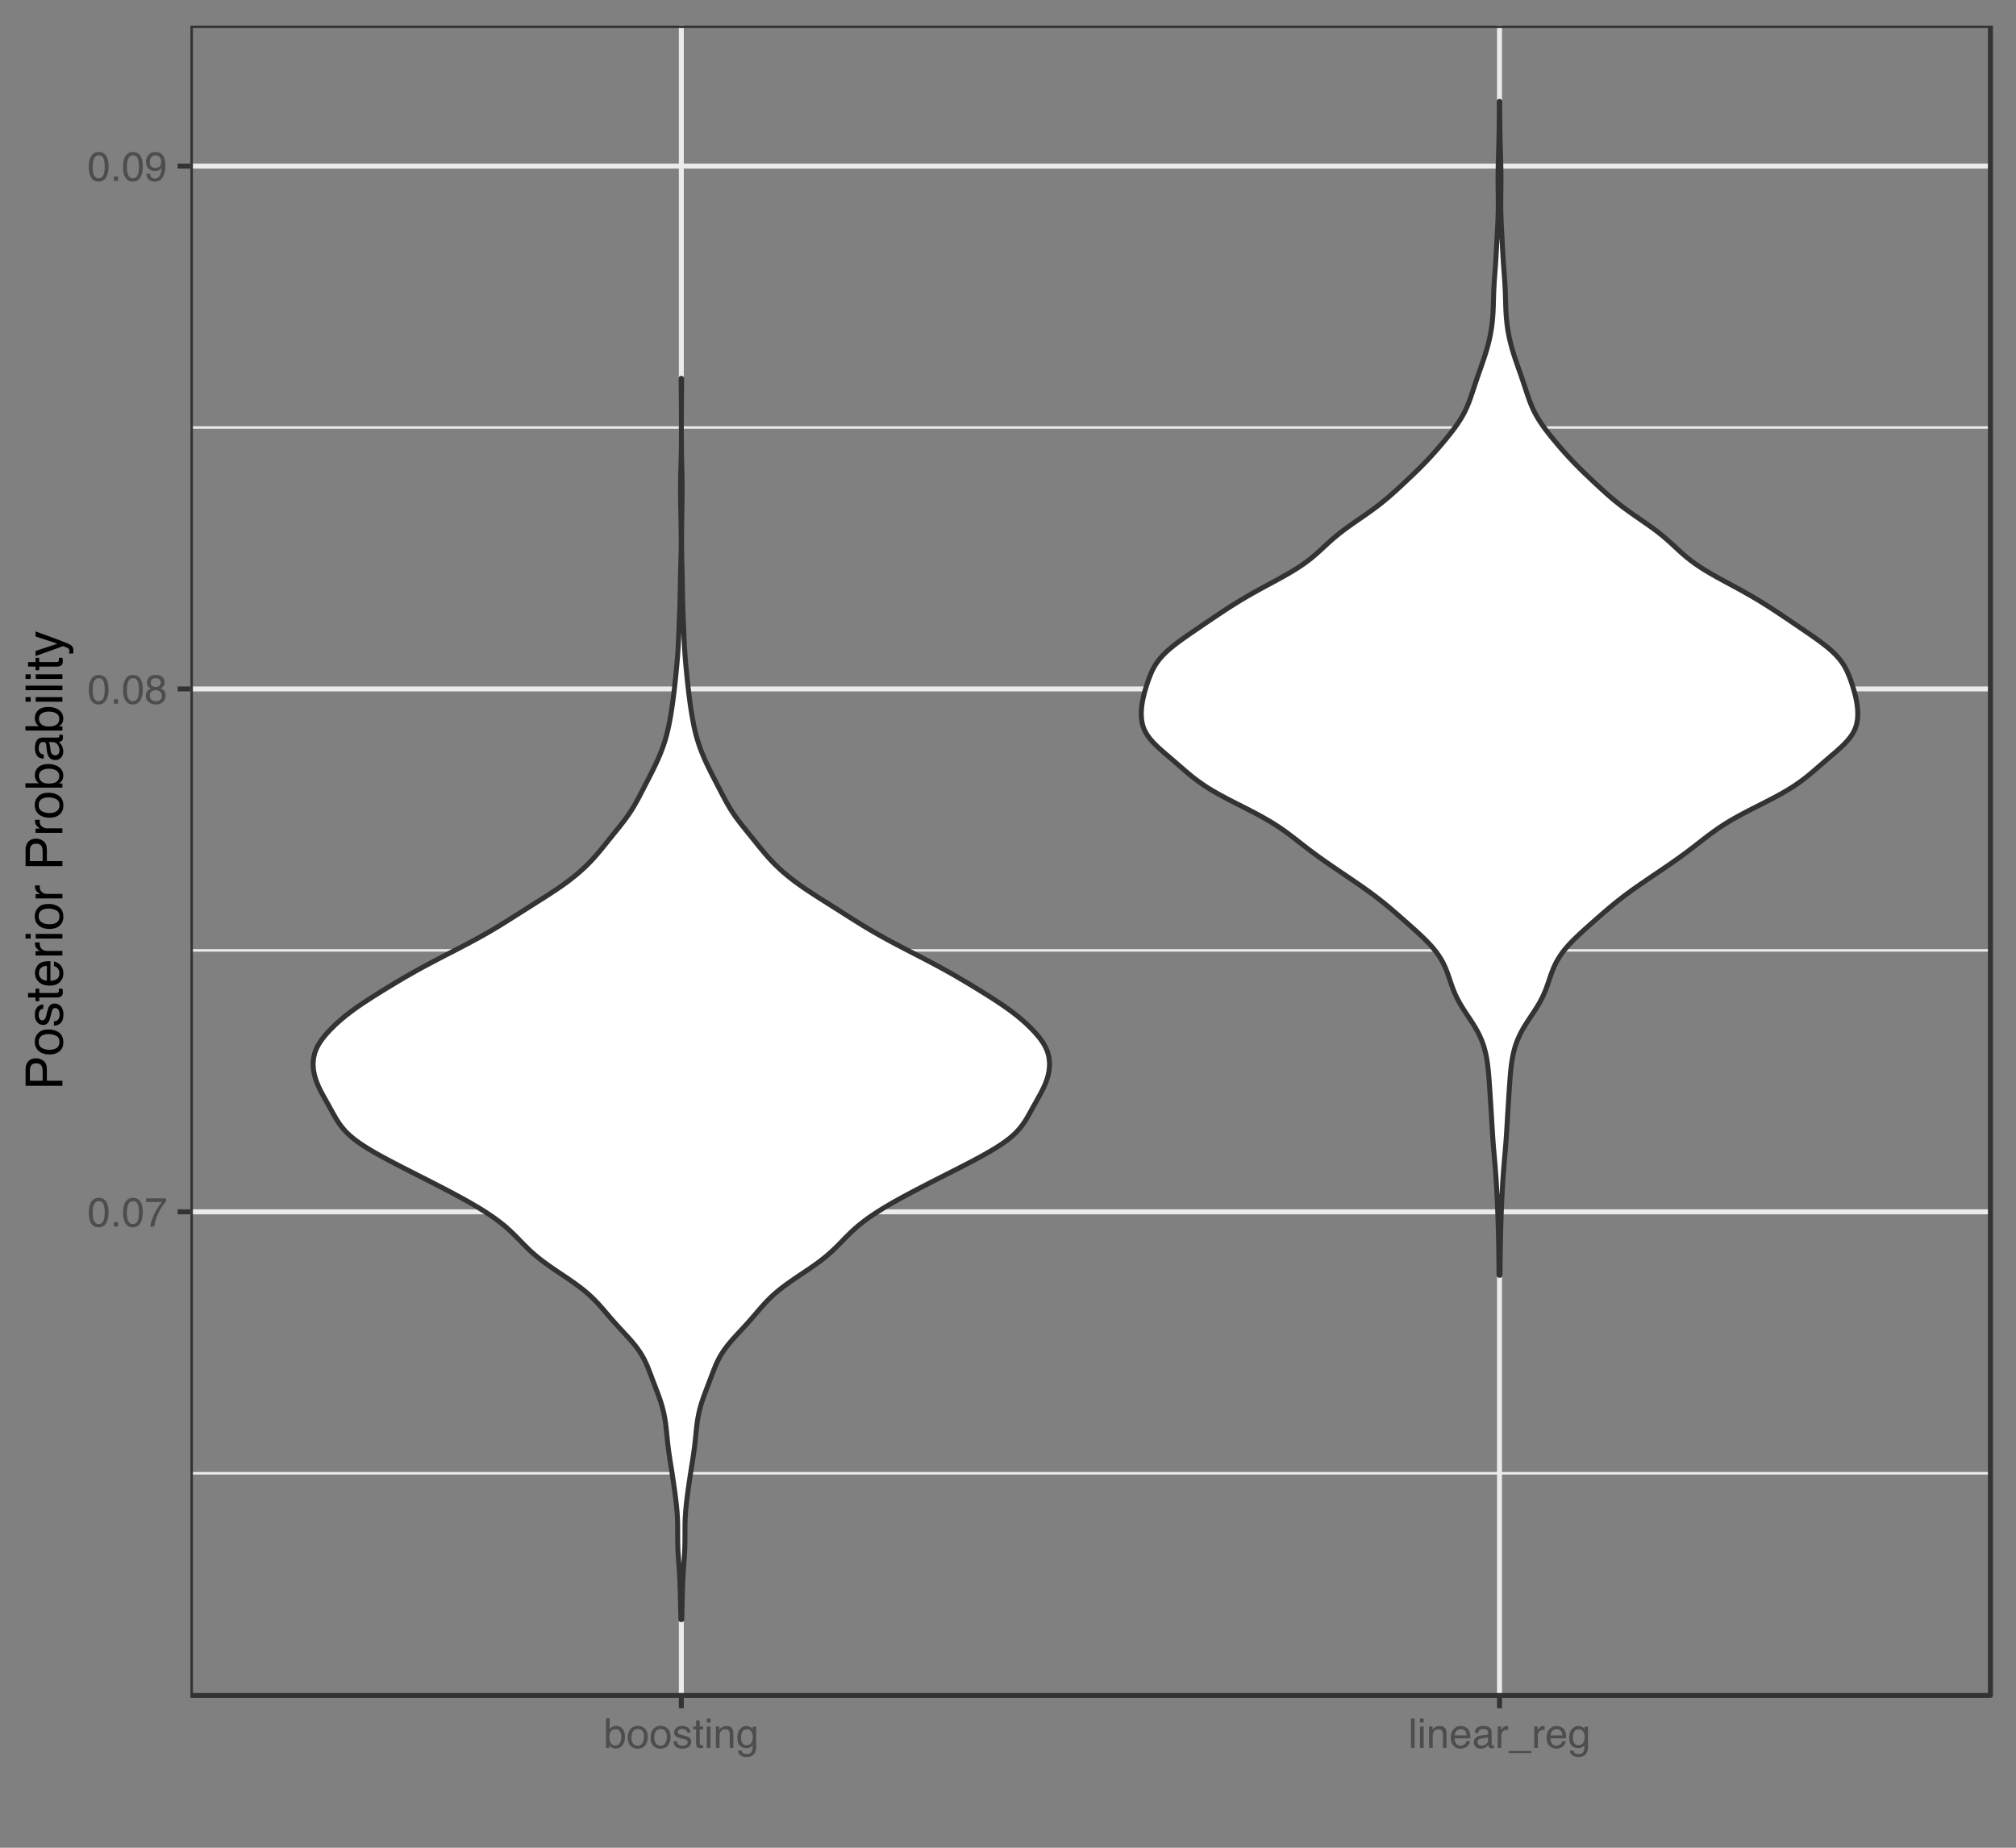 <?xml version="1.0" encoding="UTF-8"?>
<svg xmlns="http://www.w3.org/2000/svg" xmlns:xlink="http://www.w3.org/1999/xlink" width="432pt" height="396pt" viewBox="0 0 432 396" version="1.1">
<rect x="0" y="0" width="432" height="396" fill="#808080" stroke="none"/>
<defs>
<g>
<symbol overflow="visible" id="glyph0-0">
<path style="stroke:none;" d="M 0.281 0 L 0.281 -6.312 L 5.297 -6.312 L 5.297 0 Z M 4.5 -0.797 L 4.5 -5.516 L 1.078 -5.516 L 1.078 -0.797 Z M 4.5 -0.797 "/>
</symbol>
<symbol overflow="visible" id="glyph0-1">
<path style="stroke:none;" d="M 2.375 -6.156 C 3.176 -6.156 3.754 -5.828 4.109 -5.172 C 4.379 -4.66 4.516 -3.961 4.516 -3.078 C 4.516 -2.242 4.391 -1.555 4.141 -1.016 C 3.785 -0.223 3.195 0.172 2.375 0.172 C 1.633 0.172 1.082 -0.148 0.719 -0.797 C 0.426 -1.328 0.281 -2.047 0.281 -2.953 C 0.281 -3.648 0.367 -4.25 0.547 -4.75 C 0.879 -5.688 1.488 -6.156 2.375 -6.156 Z M 2.375 -0.531 C 2.77 -0.531 3.086 -0.707 3.328 -1.062 C 3.566 -1.426 3.688 -2.086 3.688 -3.047 C 3.688 -3.754 3.598 -4.332 3.422 -4.781 C 3.254 -5.227 2.922 -5.453 2.422 -5.453 C 1.973 -5.453 1.641 -5.238 1.422 -4.812 C 1.211 -4.383 1.109 -3.754 1.109 -2.922 C 1.109 -2.297 1.176 -1.789 1.312 -1.406 C 1.52 -0.82 1.875 -0.531 2.375 -0.531 Z M 2.375 -0.531 "/>
</symbol>
<symbol overflow="visible" id="glyph0-2">
<path style="stroke:none;" d="M 0.75 -0.938 L 1.656 -0.938 L 1.656 0 L 0.75 0 Z M 0.75 -0.938 "/>
</symbol>
<symbol overflow="visible" id="glyph0-3">
<path style="stroke:none;" d="M 4.594 -6.047 L 4.594 -5.375 C 4.395 -5.176 4.129 -4.836 3.797 -4.359 C 3.473 -3.891 3.188 -3.379 2.938 -2.828 C 2.688 -2.297 2.5 -1.812 2.375 -1.375 C 2.289 -1.082 2.18 -0.625 2.047 0 L 1.203 0 C 1.391 -1.176 1.816 -2.344 2.484 -3.5 C 2.879 -4.188 3.289 -4.773 3.719 -5.266 L 0.328 -5.266 L 0.328 -6.047 Z M 4.594 -6.047 "/>
</symbol>
<symbol overflow="visible" id="glyph0-4">
<path style="stroke:none;" d="M 2.391 -3.578 C 2.734 -3.578 3 -3.672 3.188 -3.859 C 3.383 -4.047 3.484 -4.273 3.484 -4.547 C 3.484 -4.773 3.391 -4.984 3.203 -5.172 C 3.016 -5.359 2.734 -5.453 2.359 -5.453 C 1.992 -5.453 1.727 -5.359 1.562 -5.172 C 1.395 -4.984 1.312 -4.758 1.312 -4.5 C 1.312 -4.207 1.414 -3.977 1.625 -3.812 C 1.844 -3.656 2.098 -3.578 2.391 -3.578 Z M 2.438 -0.531 C 2.801 -0.531 3.098 -0.625 3.328 -0.812 C 3.566 -1.008 3.688 -1.301 3.688 -1.688 C 3.688 -2.082 3.562 -2.383 3.312 -2.594 C 3.07 -2.801 2.766 -2.906 2.391 -2.906 C 2.016 -2.906 1.707 -2.797 1.469 -2.578 C 1.238 -2.367 1.125 -2.078 1.125 -1.703 C 1.125 -1.391 1.227 -1.113 1.438 -0.875 C 1.656 -0.645 1.988 -0.531 2.438 -0.531 Z M 1.344 -3.281 C 1.125 -3.375 0.957 -3.477 0.844 -3.594 C 0.613 -3.82 0.5 -4.125 0.5 -4.5 C 0.5 -4.957 0.664 -5.348 1 -5.672 C 1.332 -6.004 1.801 -6.172 2.406 -6.172 C 3 -6.172 3.461 -6.016 3.797 -5.703 C 4.129 -5.391 4.297 -5.023 4.297 -4.609 C 4.297 -4.223 4.195 -3.914 4 -3.688 C 3.895 -3.551 3.727 -3.414 3.5 -3.281 C 3.758 -3.164 3.961 -3.031 4.109 -2.875 C 4.379 -2.594 4.516 -2.223 4.516 -1.766 C 4.516 -1.223 4.332 -0.766 3.969 -0.391 C 3.602 -0.016 3.086 0.172 2.422 0.172 C 1.828 0.172 1.32 0.008 0.906 -0.312 C 0.488 -0.633 0.281 -1.109 0.281 -1.734 C 0.281 -2.086 0.367 -2.395 0.547 -2.656 C 0.723 -2.926 0.988 -3.133 1.344 -3.281 Z M 1.344 -3.281 "/>
</symbol>
<symbol overflow="visible" id="glyph0-5">
<path style="stroke:none;" d="M 1.172 -1.484 C 1.191 -1.055 1.352 -0.758 1.656 -0.594 C 1.82 -0.508 2 -0.469 2.188 -0.469 C 2.562 -0.469 2.879 -0.617 3.141 -0.922 C 3.398 -1.234 3.582 -1.863 3.688 -2.812 C 3.52 -2.539 3.305 -2.348 3.047 -2.234 C 2.797 -2.129 2.523 -2.078 2.234 -2.078 C 1.641 -2.078 1.172 -2.258 0.828 -2.625 C 0.484 -2.988 0.312 -3.461 0.312 -4.047 C 0.312 -4.609 0.477 -5.098 0.812 -5.516 C 1.156 -5.941 1.66 -6.156 2.328 -6.156 C 3.223 -6.156 3.844 -5.754 4.188 -4.953 C 4.375 -4.504 4.469 -3.945 4.469 -3.281 C 4.469 -2.531 4.352 -1.863 4.125 -1.281 C 3.75 -0.312 3.113 0.172 2.219 0.172 C 1.625 0.172 1.172 0.016 0.859 -0.297 C 0.547 -0.609 0.391 -1.004 0.391 -1.484 Z M 2.344 -2.75 C 2.645 -2.75 2.922 -2.848 3.172 -3.047 C 3.43 -3.254 3.562 -3.609 3.562 -4.109 C 3.562 -4.566 3.445 -4.906 3.219 -5.125 C 2.988 -5.344 2.695 -5.453 2.344 -5.453 C 1.969 -5.453 1.664 -5.32 1.438 -5.062 C 1.219 -4.812 1.109 -4.477 1.109 -4.062 C 1.109 -3.656 1.207 -3.332 1.406 -3.094 C 1.602 -2.863 1.914 -2.75 2.344 -2.75 Z M 2.344 -2.75 "/>
</symbol>
<symbol overflow="visible" id="glyph0-6">
<path style="stroke:none;" d="M 0.5 -6.328 L 1.266 -6.328 L 1.266 -4.047 C 1.43 -4.266 1.629 -4.43 1.859 -4.547 C 2.098 -4.66 2.352 -4.719 2.625 -4.719 C 3.195 -4.719 3.66 -4.52 4.016 -4.125 C 4.379 -3.738 4.562 -3.16 4.562 -2.391 C 4.562 -1.66 4.383 -1.055 4.031 -0.578 C 3.676 -0.098 3.188 0.141 2.562 0.141 C 2.219 0.141 1.922 0.055 1.672 -0.109 C 1.535 -0.203 1.383 -0.363 1.219 -0.594 L 1.219 0 L 0.5 0 Z M 2.516 -0.531 C 2.93 -0.531 3.242 -0.695 3.453 -1.031 C 3.66 -1.363 3.766 -1.801 3.766 -2.344 C 3.766 -2.832 3.66 -3.234 3.453 -3.547 C 3.242 -3.867 2.938 -4.031 2.531 -4.031 C 2.188 -4.031 1.879 -3.898 1.609 -3.641 C 1.348 -3.379 1.219 -2.945 1.219 -2.344 C 1.219 -1.914 1.27 -1.566 1.375 -1.297 C 1.582 -0.785 1.961 -0.531 2.516 -0.531 Z M 2.516 -0.531 "/>
</symbol>
<symbol overflow="visible" id="glyph0-7">
<path style="stroke:none;" d="M 2.391 -0.5 C 2.898 -0.5 3.25 -0.691 3.438 -1.078 C 3.633 -1.461 3.734 -1.895 3.734 -2.375 C 3.734 -2.801 3.664 -3.148 3.531 -3.422 C 3.312 -3.848 2.938 -4.062 2.406 -4.062 C 1.926 -4.062 1.578 -3.879 1.359 -3.516 C 1.148 -3.16 1.047 -2.727 1.047 -2.219 C 1.047 -1.727 1.148 -1.316 1.359 -0.984 C 1.578 -0.66 1.922 -0.5 2.391 -0.5 Z M 2.422 -4.734 C 3.016 -4.734 3.516 -4.535 3.922 -4.141 C 4.336 -3.742 4.547 -3.16 4.547 -2.391 C 4.547 -1.648 4.363 -1.035 4 -0.547 C 3.633 -0.066 3.07 0.172 2.312 0.172 C 1.688 0.172 1.188 -0.039 0.812 -0.469 C 0.438 -0.895 0.25 -1.473 0.25 -2.203 C 0.25 -2.973 0.445 -3.586 0.844 -4.047 C 1.238 -4.504 1.766 -4.734 2.422 -4.734 Z M 2.391 -4.719 Z M 2.391 -4.719 "/>
</symbol>
<symbol overflow="visible" id="glyph0-8">
<path style="stroke:none;" d="M 1.031 -1.438 C 1.051 -1.188 1.113 -0.988 1.219 -0.844 C 1.414 -0.602 1.754 -0.484 2.234 -0.484 C 2.516 -0.484 2.766 -0.539 2.984 -0.656 C 3.203 -0.781 3.312 -0.973 3.312 -1.234 C 3.312 -1.43 3.223 -1.582 3.047 -1.688 C 2.941 -1.75 2.723 -1.82 2.391 -1.906 L 1.781 -2.062 C 1.383 -2.164 1.094 -2.273 0.906 -2.391 C 0.57 -2.598 0.406 -2.891 0.406 -3.266 C 0.406 -3.691 0.562 -4.039 0.875 -4.312 C 1.195 -4.582 1.617 -4.719 2.141 -4.719 C 2.836 -4.719 3.336 -4.516 3.641 -4.109 C 3.836 -3.848 3.93 -3.57 3.922 -3.281 L 3.203 -3.281 C 3.18 -3.457 3.117 -3.613 3.016 -3.75 C 2.836 -3.957 2.531 -4.062 2.094 -4.062 C 1.801 -4.062 1.578 -4.004 1.422 -3.891 C 1.273 -3.773 1.203 -3.629 1.203 -3.453 C 1.203 -3.254 1.301 -3.094 1.5 -2.969 C 1.613 -2.895 1.781 -2.832 2 -2.781 L 2.516 -2.656 C 3.066 -2.52 3.438 -2.391 3.625 -2.266 C 3.926 -2.066 4.078 -1.754 4.078 -1.328 C 4.078 -0.922 3.922 -0.566 3.609 -0.266 C 3.305 0.023 2.832 0.172 2.188 0.172 C 1.508 0.172 1.023 0.02 0.734 -0.281 C 0.453 -0.594 0.301 -0.977 0.281 -1.438 Z M 2.172 -4.719 Z M 2.172 -4.719 "/>
</symbol>
<symbol overflow="visible" id="glyph0-9">
<path style="stroke:none;" d="M 0.719 -5.891 L 1.5 -5.891 L 1.5 -4.594 L 2.234 -4.594 L 2.234 -3.969 L 1.5 -3.969 L 1.5 -0.969 C 1.5 -0.801 1.555 -0.691 1.672 -0.641 C 1.723 -0.609 1.82 -0.594 1.969 -0.594 C 2 -0.594 2.035 -0.594 2.078 -0.594 C 2.129 -0.594 2.18 -0.598 2.234 -0.609 L 2.234 0 C 2.148 0.02 2.055 0.035 1.953 0.047 C 1.859 0.066 1.758 0.078 1.656 0.078 C 1.289 0.078 1.039 -0.016 0.906 -0.203 C 0.781 -0.391 0.719 -0.629 0.719 -0.922 L 0.719 -3.969 L 0.094 -3.969 L 0.094 -4.594 L 0.719 -4.594 Z M 0.719 -5.891 "/>
</symbol>
<symbol overflow="visible" id="glyph0-10">
<path style="stroke:none;" d="M 0.562 -4.578 L 1.359 -4.578 L 1.359 0 L 0.562 0 Z M 0.562 -6.312 L 1.359 -6.312 L 1.359 -5.438 L 0.562 -5.438 Z M 0.562 -6.312 "/>
</symbol>
<symbol overflow="visible" id="glyph0-11">
<path style="stroke:none;" d="M 0.562 -4.594 L 1.297 -4.594 L 1.297 -3.953 C 1.516 -4.211 1.742 -4.398 1.984 -4.516 C 2.234 -4.641 2.508 -4.703 2.812 -4.703 C 3.457 -4.703 3.895 -4.473 4.125 -4.016 C 4.25 -3.766 4.312 -3.41 4.312 -2.953 L 4.312 0 L 3.531 0 L 3.531 -2.906 C 3.531 -3.176 3.488 -3.398 3.406 -3.578 C 3.27 -3.859 3.02 -4 2.656 -4 C 2.477 -4 2.328 -3.984 2.203 -3.953 C 1.992 -3.891 1.812 -3.766 1.656 -3.578 C 1.52 -3.422 1.43 -3.258 1.391 -3.094 C 1.359 -2.938 1.344 -2.707 1.344 -2.406 L 1.344 0 L 0.562 0 Z M 2.391 -4.719 Z M 2.391 -4.719 "/>
</symbol>
<symbol overflow="visible" id="glyph0-12">
<path style="stroke:none;" d="M 2.188 -4.688 C 2.551 -4.688 2.867 -4.598 3.141 -4.422 C 3.285 -4.316 3.43 -4.172 3.578 -3.984 L 3.578 -4.562 L 4.297 -4.562 L 4.297 -0.375 C 4.297 0.207 4.207 0.672 4.031 1.016 C 3.719 1.641 3.113 1.953 2.219 1.953 C 1.727 1.953 1.312 1.836 0.969 1.609 C 0.633 1.391 0.445 1.047 0.406 0.578 L 1.188 0.578 C 1.227 0.773 1.301 0.93 1.406 1.047 C 1.582 1.223 1.859 1.312 2.234 1.312 C 2.828 1.312 3.219 1.098 3.406 0.672 C 3.508 0.43 3.555 -0.004 3.547 -0.641 C 3.391 -0.398 3.203 -0.223 2.984 -0.109 C 2.773 0.004 2.488 0.062 2.125 0.062 C 1.633 0.062 1.203 -0.113 0.828 -0.469 C 0.453 -0.82 0.266 -1.41 0.266 -2.234 C 0.266 -3.004 0.453 -3.602 0.828 -4.031 C 1.203 -4.469 1.656 -4.688 2.188 -4.688 Z M 3.578 -2.312 C 3.578 -2.883 3.457 -3.305 3.219 -3.578 C 2.988 -3.859 2.691 -4 2.328 -4 C 1.785 -4 1.414 -3.742 1.219 -3.234 C 1.113 -2.961 1.062 -2.609 1.062 -2.172 C 1.062 -1.648 1.164 -1.254 1.375 -0.984 C 1.582 -0.711 1.863 -0.578 2.219 -0.578 C 2.77 -0.578 3.16 -0.828 3.391 -1.328 C 3.516 -1.609 3.578 -1.938 3.578 -2.312 Z M 2.281 -4.719 Z M 2.281 -4.719 "/>
</symbol>
<symbol overflow="visible" id="glyph0-13">
<path style="stroke:none;" d="M 0.594 -6.312 L 1.359 -6.312 L 1.359 0 L 0.594 0 Z M 0.594 -6.312 "/>
</symbol>
<symbol overflow="visible" id="glyph0-14">
<path style="stroke:none;" d="M 2.484 -4.703 C 2.805 -4.703 3.117 -4.625 3.422 -4.469 C 3.734 -4.32 3.969 -4.125 4.125 -3.875 C 4.281 -3.645 4.383 -3.375 4.438 -3.062 C 4.488 -2.852 4.516 -2.516 4.516 -2.047 L 1.141 -2.047 C 1.148 -1.586 1.258 -1.211 1.469 -0.922 C 1.676 -0.641 1.992 -0.5 2.422 -0.5 C 2.828 -0.5 3.148 -0.633 3.391 -0.906 C 3.523 -1.062 3.625 -1.238 3.688 -1.438 L 4.453 -1.438 C 4.43 -1.27 4.363 -1.082 4.25 -0.875 C 4.133 -0.664 4.004 -0.5 3.859 -0.375 C 3.629 -0.145 3.344 0.008 3 0.094 C 2.812 0.133 2.598 0.156 2.359 0.156 C 1.785 0.156 1.301 -0.051 0.906 -0.469 C 0.508 -0.883 0.312 -1.469 0.312 -2.219 C 0.312 -2.945 0.508 -3.539 0.906 -4 C 1.312 -4.469 1.836 -4.703 2.484 -4.703 Z M 3.719 -2.672 C 3.688 -3.004 3.613 -3.27 3.5 -3.469 C 3.281 -3.844 2.926 -4.031 2.438 -4.031 C 2.082 -4.031 1.785 -3.898 1.547 -3.641 C 1.305 -3.391 1.176 -3.066 1.156 -2.672 Z M 2.406 -4.719 Z M 2.406 -4.719 "/>
</symbol>
<symbol overflow="visible" id="glyph0-15">
<path style="stroke:none;" d="M 1.156 -1.219 C 1.156 -1 1.238 -0.82 1.406 -0.688 C 1.57 -0.562 1.766 -0.5 1.984 -0.5 C 2.254 -0.5 2.52 -0.562 2.781 -0.688 C 3.207 -0.895 3.422 -1.238 3.422 -1.719 L 3.422 -2.344 C 3.328 -2.281 3.203 -2.227 3.047 -2.188 C 2.898 -2.145 2.754 -2.117 2.609 -2.109 L 2.141 -2.047 C 1.867 -2.004 1.66 -1.945 1.516 -1.875 C 1.273 -1.738 1.156 -1.52 1.156 -1.219 Z M 3.031 -2.781 C 3.207 -2.812 3.328 -2.891 3.391 -3.016 C 3.422 -3.078 3.438 -3.176 3.438 -3.312 C 3.438 -3.57 3.344 -3.758 3.156 -3.875 C 2.969 -4 2.703 -4.062 2.359 -4.062 C 1.953 -4.062 1.664 -3.953 1.5 -3.734 C 1.406 -3.609 1.344 -3.43 1.312 -3.203 L 0.594 -3.203 C 0.602 -3.766 0.785 -4.156 1.141 -4.375 C 1.492 -4.602 1.906 -4.719 2.375 -4.719 C 2.914 -4.719 3.352 -4.613 3.688 -4.406 C 4.02 -4.195 4.188 -3.875 4.188 -3.438 L 4.188 -0.797 C 4.188 -0.711 4.203 -0.645 4.234 -0.594 C 4.273 -0.551 4.348 -0.531 4.453 -0.531 C 4.484 -0.531 4.52 -0.531 4.562 -0.531 C 4.602 -0.531 4.648 -0.535 4.703 -0.547 L 4.703 0.016 C 4.578 0.055 4.484 0.078 4.422 0.078 C 4.359 0.086 4.273 0.094 4.172 0.094 C 3.898 0.094 3.707 0 3.594 -0.188 C 3.531 -0.281 3.484 -0.422 3.453 -0.609 C 3.297 -0.398 3.07 -0.219 2.781 -0.062 C 2.488 0.082 2.16 0.156 1.797 0.156 C 1.367 0.156 1.02 0.023 0.75 -0.234 C 0.488 -0.492 0.359 -0.816 0.359 -1.203 C 0.359 -1.629 0.488 -1.957 0.75 -2.188 C 1.02 -2.426 1.367 -2.578 1.797 -2.641 Z M 2.391 -4.719 Z M 2.391 -4.719 "/>
</symbol>
<symbol overflow="visible" id="glyph0-16">
<path style="stroke:none;" d="M 0.594 -4.594 L 1.328 -4.594 L 1.328 -3.812 C 1.379 -3.957 1.523 -4.141 1.766 -4.359 C 2.004 -4.586 2.273 -4.703 2.578 -4.703 C 2.586 -4.703 2.609 -4.695 2.641 -4.688 C 2.68 -4.688 2.742 -4.688 2.828 -4.688 L 2.828 -3.859 C 2.773 -3.867 2.727 -3.875 2.688 -3.875 C 2.656 -3.883 2.617 -3.891 2.578 -3.891 C 2.18 -3.891 1.879 -3.766 1.672 -3.516 C 1.461 -3.266 1.359 -2.973 1.359 -2.641 L 1.359 0 L 0.594 0 Z M 0.594 -4.594 "/>
</symbol>
<symbol overflow="visible" id="glyph0-17">
<path style="stroke:none;" d="M 0 1.094 L 0 0.672 L 4.891 0.672 L 4.891 1.094 Z M 0 1.094 "/>
</symbol>
<symbol overflow="visible" id="glyph1-0">
<path style="stroke:none;" d="M 0 -0.359 L -7.891 -0.359 L -7.891 -6.625 L 0 -6.625 Z M -0.984 -5.625 L -6.906 -5.625 L -6.906 -1.344 L -0.984 -1.344 Z M -0.984 -5.625 "/>
</symbol>
<symbol overflow="visible" id="glyph1-1">
<path style="stroke:none;" d="M -7.891 -0.938 L -7.891 -4.484 C -7.891 -5.191 -7.691 -5.758 -7.297 -6.188 C -6.898 -6.613 -6.344 -6.828 -5.625 -6.828 C -5.008 -6.828 -4.473 -6.633 -4.016 -6.25 C -3.555 -5.875 -3.328 -5.285 -3.328 -4.484 L -3.328 -2.016 L 0 -2.016 L 0 -0.938 Z M -5.625 -5.75 C -6.207 -5.75 -6.602 -5.535 -6.812 -5.109 C -6.914 -4.867 -6.969 -4.547 -6.969 -4.141 L -6.969 -2.016 L -4.234 -2.016 L -4.234 -4.141 C -4.234 -4.617 -4.332 -5.004 -4.531 -5.297 C -4.738 -5.598 -5.102 -5.75 -5.625 -5.75 Z M -5.625 -5.75 "/>
</symbol>
<symbol overflow="visible" id="glyph1-2">
<path style="stroke:none;" d="M -0.625 -2.984 C -0.625 -3.629 -0.863 -4.07 -1.344 -4.312 C -1.832 -4.551 -2.375 -4.672 -2.969 -4.672 C -3.508 -4.672 -3.945 -4.582 -4.281 -4.406 C -4.812 -4.133 -5.078 -3.664 -5.078 -3 C -5.078 -2.406 -4.848 -1.973 -4.391 -1.703 C -3.941 -1.441 -3.398 -1.312 -2.766 -1.312 C -2.148 -1.312 -1.641 -1.441 -1.234 -1.703 C -0.828 -1.973 -0.625 -2.398 -0.625 -2.984 Z M -5.922 -3.031 C -5.922 -3.77 -5.672 -4.395 -5.172 -4.906 C -4.68 -5.414 -3.957 -5.672 -3 -5.672 C -2.07 -5.672 -1.305 -5.445 -0.703 -5 C -0.098 -4.551 0.203 -3.852 0.203 -2.906 C 0.203 -2.113 -0.062 -1.484 -0.594 -1.016 C -1.125 -0.547 -1.844 -0.312 -2.75 -0.312 C -3.719 -0.312 -4.488 -0.555 -5.062 -1.047 C -5.633 -1.535 -5.922 -2.195 -5.922 -3.031 Z M -5.891 -3 Z M -5.891 -3 "/>
</symbol>
<symbol overflow="visible" id="glyph1-3">
<path style="stroke:none;" d="M -1.812 -1.281 C -1.488 -1.312 -1.238 -1.395 -1.062 -1.531 C -0.75 -1.77 -0.594 -2.191 -0.594 -2.797 C -0.594 -3.148 -0.672 -3.461 -0.828 -3.734 C -0.984 -4.004 -1.223 -4.141 -1.547 -4.141 C -1.797 -4.141 -1.984 -4.031 -2.109 -3.812 C -2.191 -3.676 -2.285 -3.398 -2.391 -2.984 L -2.578 -2.219 C -2.703 -1.727 -2.836 -1.367 -2.984 -1.141 C -3.254 -0.723 -3.617 -0.516 -4.078 -0.516 C -4.617 -0.516 -5.055 -0.707 -5.391 -1.094 C -5.734 -1.488 -5.906 -2.02 -5.906 -2.688 C -5.906 -3.551 -5.648 -4.176 -5.141 -4.562 C -4.816 -4.801 -4.469 -4.914 -4.094 -4.906 L -4.094 -4 C -4.312 -3.977 -4.508 -3.898 -4.688 -3.766 C -4.945 -3.547 -5.078 -3.16 -5.078 -2.609 C -5.078 -2.242 -5.004 -1.969 -4.859 -1.781 C -4.723 -1.594 -4.539 -1.5 -4.312 -1.5 C -4.062 -1.5 -3.863 -1.625 -3.719 -1.875 C -3.625 -2.008 -3.539 -2.219 -3.469 -2.5 L -3.312 -3.141 C -3.145 -3.836 -2.984 -4.301 -2.828 -4.531 C -2.578 -4.914 -2.191 -5.109 -1.672 -5.109 C -1.148 -5.109 -0.703 -4.91 -0.328 -4.516 C 0.035 -4.129 0.219 -3.539 0.219 -2.75 C 0.219 -1.895 0.023 -1.285 -0.359 -0.922 C -0.754 -0.566 -1.238 -0.379 -1.812 -0.359 Z M -5.891 -2.719 Z M -5.891 -2.719 "/>
</symbol>
<symbol overflow="visible" id="glyph1-4">
<path style="stroke:none;" d="M -7.359 -0.906 L -7.359 -1.875 L -5.75 -1.875 L -5.75 -2.797 L -4.969 -2.797 L -4.969 -1.875 L -1.203 -1.875 C -1.004 -1.875 -0.875 -1.941 -0.812 -2.078 C -0.77 -2.16 -0.75 -2.285 -0.75 -2.453 C -0.75 -2.504 -0.75 -2.555 -0.75 -2.609 C -0.75 -2.66 -0.754 -2.723 -0.766 -2.797 L 0 -2.797 C 0.031 -2.68 0.051 -2.562 0.062 -2.438 C 0.082 -2.32 0.094 -2.195 0.094 -2.062 C 0.094 -1.613 -0.02 -1.305 -0.25 -1.141 C -0.488 -0.984 -0.789 -0.906 -1.156 -0.906 L -4.969 -0.906 L -4.969 -0.125 L -5.75 -0.125 L -5.75 -0.906 Z M -7.359 -0.906 "/>
</symbol>
<symbol overflow="visible" id="glyph1-5">
<path style="stroke:none;" d="M -5.875 -3.109 C -5.875 -3.516 -5.781 -3.906 -5.594 -4.281 C -5.406 -4.664 -5.156 -4.961 -4.844 -5.172 C -4.562 -5.359 -4.223 -5.484 -3.828 -5.547 C -3.566 -5.609 -3.145 -5.641 -2.562 -5.641 L -2.562 -1.422 C -1.977 -1.441 -1.508 -1.578 -1.156 -1.828 C -0.812 -2.086 -0.641 -2.488 -0.641 -3.031 C -0.641 -3.539 -0.805 -3.945 -1.141 -4.25 C -1.328 -4.414 -1.551 -4.535 -1.812 -4.609 L -1.812 -5.562 C -1.594 -5.531 -1.352 -5.441 -1.094 -5.297 C -0.832 -5.16 -0.625 -5.004 -0.469 -4.828 C -0.176 -4.535 0.02 -4.176 0.125 -3.75 C 0.176 -3.508 0.203 -3.242 0.203 -2.953 C 0.203 -2.234 -0.055 -1.625 -0.578 -1.125 C -1.098 -0.633 -1.828 -0.391 -2.766 -0.391 C -3.691 -0.391 -4.441 -0.641 -5.016 -1.141 C -5.586 -1.641 -5.875 -2.297 -5.875 -3.109 Z M -3.328 -4.641 C -3.754 -4.609 -4.094 -4.52 -4.344 -4.375 C -4.801 -4.102 -5.031 -3.66 -5.031 -3.047 C -5.031 -2.598 -4.867 -2.223 -4.547 -1.922 C -4.234 -1.629 -3.828 -1.473 -3.328 -1.453 Z M -5.891 -3.016 Z M -5.891 -3.016 "/>
</symbol>
<symbol overflow="visible" id="glyph1-6">
<path style="stroke:none;" d="M -5.75 -0.734 L -5.75 -1.656 L -4.766 -1.656 C -4.953 -1.727 -5.18 -1.91 -5.453 -2.203 C -5.734 -2.492 -5.875 -2.832 -5.875 -3.219 C -5.875 -3.238 -5.875 -3.27 -5.875 -3.312 C -5.875 -3.352 -5.867 -3.426 -5.859 -3.531 L -4.828 -3.531 C -4.836 -3.477 -4.844 -3.426 -4.844 -3.375 C -4.852 -3.32 -4.859 -3.27 -4.859 -3.219 C -4.859 -2.727 -4.703 -2.352 -4.391 -2.094 C -4.078 -1.832 -3.719 -1.703 -3.312 -1.703 L 0 -1.703 L 0 -0.734 Z M -5.75 -0.734 "/>
</symbol>
<symbol overflow="visible" id="glyph1-7">
<path style="stroke:none;" d="M -5.719 -0.703 L -5.719 -1.688 L 0 -1.688 L 0 -0.703 Z M -7.891 -0.703 L -7.891 -1.688 L -6.797 -1.688 L -6.797 -0.703 Z M -7.891 -0.703 "/>
</symbol>
<symbol overflow="visible" id="glyph1-8">
<path style="stroke:none;" d=""/>
</symbol>
<symbol overflow="visible" id="glyph1-9">
<path style="stroke:none;" d="M -7.922 -0.641 L -7.922 -1.578 L -5.047 -1.578 C -5.328 -1.785 -5.539 -2.035 -5.688 -2.328 C -5.832 -2.617 -5.906 -2.938 -5.906 -3.281 C -5.906 -4 -5.656 -4.582 -5.156 -5.031 C -4.664 -5.477 -3.941 -5.703 -2.984 -5.703 C -2.078 -5.703 -1.32 -5.477 -0.719 -5.031 C -0.113 -4.594 0.188 -3.984 0.188 -3.203 C 0.188 -2.766 0.078 -2.395 -0.141 -2.094 C -0.266 -1.914 -0.461 -1.727 -0.734 -1.531 L 0 -1.531 L 0 -0.641 Z M -0.672 -3.141 C -0.672 -3.672 -0.879 -4.062 -1.297 -4.312 C -1.711 -4.57 -2.258 -4.703 -2.938 -4.703 C -3.539 -4.703 -4.039 -4.57 -4.438 -4.312 C -4.832 -4.062 -5.031 -3.68 -5.031 -3.172 C -5.031 -2.734 -4.867 -2.348 -4.547 -2.016 C -4.223 -1.68 -3.688 -1.516 -2.938 -1.516 C -2.395 -1.516 -1.957 -1.582 -1.625 -1.719 C -0.988 -1.977 -0.672 -2.453 -0.672 -3.141 Z M -0.672 -3.141 "/>
</symbol>
<symbol overflow="visible" id="glyph1-10">
<path style="stroke:none;" d="M -1.531 -1.453 C -1.25 -1.453 -1.023 -1.551 -0.859 -1.75 C -0.703 -1.957 -0.625 -2.203 -0.625 -2.484 C -0.625 -2.816 -0.703 -3.145 -0.859 -3.469 C -1.117 -4.008 -1.551 -4.281 -2.156 -4.281 L -2.922 -4.281 C -2.848 -4.156 -2.785 -4 -2.734 -3.812 C -2.691 -3.633 -2.656 -3.453 -2.625 -3.266 L -2.562 -2.688 C -2.508 -2.332 -2.438 -2.066 -2.344 -1.891 C -2.164 -1.598 -1.895 -1.453 -1.531 -1.453 Z M -3.484 -3.797 C -3.516 -4.016 -3.609 -4.16 -3.766 -4.234 C -3.848 -4.273 -3.973 -4.297 -4.141 -4.297 C -4.461 -4.297 -4.695 -4.176 -4.844 -3.938 C -5 -3.707 -5.078 -3.375 -5.078 -2.938 C -5.078 -2.438 -4.941 -2.082 -4.672 -1.875 C -4.516 -1.75 -4.289 -1.672 -4 -1.641 L -4 -0.734 C -4.707 -0.754 -5.195 -0.984 -5.469 -1.422 C -5.75 -1.867 -5.891 -2.383 -5.891 -2.969 C -5.891 -3.645 -5.758 -4.191 -5.5 -4.609 C -5.25 -5.035 -4.848 -5.25 -4.297 -5.25 L -0.984 -5.25 C -0.891 -5.25 -0.812 -5.266 -0.75 -5.297 C -0.688 -5.336 -0.656 -5.426 -0.656 -5.562 C -0.656 -5.602 -0.656 -5.648 -0.656 -5.703 C -0.664 -5.766 -0.676 -5.82 -0.688 -5.875 L 0.031 -5.875 C 0.07 -5.727 0.098 -5.613 0.109 -5.531 C 0.117 -5.457 0.125 -5.352 0.125 -5.219 C 0.125 -4.883 0.004 -4.641 -0.234 -4.484 C -0.359 -4.41 -0.535 -4.359 -0.766 -4.328 C -0.504 -4.129 -0.281 -3.844 -0.094 -3.469 C 0.094 -3.102 0.188 -2.695 0.188 -2.25 C 0.188 -1.719 0.023 -1.281 -0.297 -0.938 C -0.617 -0.602 -1.023 -0.438 -1.516 -0.438 C -2.047 -0.438 -2.457 -0.602 -2.75 -0.938 C -3.039 -1.27 -3.223 -1.707 -3.297 -2.25 Z M -5.891 -2.984 Z M -5.891 -2.984 "/>
</symbol>
<symbol overflow="visible" id="glyph1-11">
<path style="stroke:none;" d="M -7.891 -0.734 L -7.891 -1.703 L 0 -1.703 L 0 -0.734 Z M -7.891 -0.734 "/>
</symbol>
<symbol overflow="visible" id="glyph1-12">
<path style="stroke:none;" d="M -5.75 -4.297 L -5.75 -5.375 C -5.383 -5.238 -4.547 -4.938 -3.234 -4.469 C -2.242 -4.113 -1.438 -3.816 -0.812 -3.578 C 0.656 -3.023 1.551 -2.633 1.875 -2.406 C 2.195 -2.176 2.359 -1.781 2.359 -1.219 C 2.359 -1.082 2.352 -0.977 2.344 -0.906 C 2.332 -0.832 2.312 -0.742 2.281 -0.641 L 1.406 -0.641 C 1.445 -0.805 1.473 -0.926 1.484 -1 C 1.492 -1.07 1.5 -1.141 1.5 -1.203 C 1.5 -1.379 1.469 -1.508 1.406 -1.594 C 1.352 -1.676 1.285 -1.75 1.203 -1.812 C 1.172 -1.82 1.02 -1.883 0.75 -2 C 0.488 -2.113 0.297 -2.191 0.172 -2.234 L -5.75 -0.109 L -5.75 -1.203 L -1.062 -2.75 Z M -5.891 -2.75 Z M -5.891 -2.75 "/>
</symbol>
</g>
<clipPath id="clip1">
  <path d="M 40.801 315 L 427 315 L 427 317 L 40.801 317 Z M 40.801 315 "/>
</clipPath>
<clipPath id="clip2">
  <path d="M 40.801 203 L 427 203 L 427 204 L 40.801 204 Z M 40.801 203 "/>
</clipPath>
<clipPath id="clip3">
  <path d="M 40.801 91 L 427 91 L 427 92 L 40.801 92 Z M 40.801 91 "/>
</clipPath>
<clipPath id="clip4">
  <path d="M 40.801 259 L 427.52 259 L 427.52 261 L 40.801 261 Z M 40.801 259 "/>
</clipPath>
<clipPath id="clip5">
  <path d="M 40.801 147 L 427.52 147 L 427.52 149 L 40.801 149 Z M 40.801 147 "/>
</clipPath>
<clipPath id="clip6">
  <path d="M 40.801 35 L 427.52 35 L 427.52 37 L 40.801 37 Z M 40.801 35 "/>
</clipPath>
<clipPath id="clip7">
  <path d="M 145 5.48 L 147 5.48 L 147 364 L 145 364 Z M 145 5.48 "/>
</clipPath>
<clipPath id="clip8">
  <path d="M 320 5.48 L 322 5.48 L 322 364 L 320 364 Z M 320 5.48 "/>
</clipPath>
<clipPath id="clip9">
  <path d="M 40.801 5.48 L 427.52 5.48 L 427.52 364 L 40.801 364 Z M 40.801 5.48 "/>
</clipPath>
</defs>
<g id="surface6">
<g clip-path="url(#clip1)" clip-rule="nonzero">
<path style="fill:none;stroke-width:0.533;stroke-linecap:butt;stroke-linejoin:round;stroke:rgb(92.157%,92.157%,92.157%);stroke-opacity:1;stroke-miterlimit:10;" d="M 40.801 315.746 L 426.52 315.746 "/>
</g>
<g clip-path="url(#clip2)" clip-rule="nonzero">
<path style="fill:none;stroke-width:0.533;stroke-linecap:butt;stroke-linejoin:round;stroke:rgb(92.157%,92.157%,92.157%);stroke-opacity:1;stroke-miterlimit:10;" d="M 40.801 203.684 L 426.52 203.684 "/>
</g>
<g clip-path="url(#clip3)" clip-rule="nonzero">
<path style="fill:none;stroke-width:0.533;stroke-linecap:butt;stroke-linejoin:round;stroke:rgb(92.157%,92.157%,92.157%);stroke-opacity:1;stroke-miterlimit:10;" d="M 40.801 91.621 L 426.52 91.621 "/>
</g>
<g clip-path="url(#clip4)" clip-rule="nonzero">
<path style="fill:none;stroke-width:1.067;stroke-linecap:butt;stroke-linejoin:round;stroke:rgb(92.157%,92.157%,92.157%);stroke-opacity:1;stroke-miterlimit:10;" d="M 40.801 259.715 L 426.52 259.715 "/>
</g>
<g clip-path="url(#clip5)" clip-rule="nonzero">
<path style="fill:none;stroke-width:1.067;stroke-linecap:butt;stroke-linejoin:round;stroke:rgb(92.157%,92.157%,92.157%);stroke-opacity:1;stroke-miterlimit:10;" d="M 40.801 147.652 L 426.52 147.652 "/>
</g>
<g clip-path="url(#clip6)" clip-rule="nonzero">
<path style="fill:none;stroke-width:1.067;stroke-linecap:butt;stroke-linejoin:round;stroke:rgb(92.157%,92.157%,92.157%);stroke-opacity:1;stroke-miterlimit:10;" d="M 40.801 35.59 L 426.52 35.59 "/>
</g>
<g clip-path="url(#clip7)" clip-rule="nonzero">
<path style="fill:none;stroke-width:1.067;stroke-linecap:butt;stroke-linejoin:round;stroke:rgb(92.157%,92.157%,92.157%);stroke-opacity:1;stroke-miterlimit:10;" d="M 146 363.367 L 146 5.48 "/>
</g>
<g clip-path="url(#clip8)" clip-rule="nonzero">
<path style="fill:none;stroke-width:1.067;stroke-linecap:butt;stroke-linejoin:round;stroke:rgb(92.157%,92.157%,92.157%);stroke-opacity:1;stroke-miterlimit:10;" d="M 321.324 363.367 L 321.324 5.48 "/>
</g>
<path style="fill-rule:nonzero;fill:rgb(100%,100%,100%);fill-opacity:1;stroke-width:1.067;stroke-linecap:round;stroke-linejoin:round;stroke:rgb(20%,20%,20%);stroke-opacity:1;stroke-miterlimit:10;" d="M 145.898 347.098 L 145.875 346.059 L 145.867 345.535 L 145.832 343.977 L 145.82 343.453 L 145.785 341.895 L 145.77 341.371 L 145.758 340.852 L 145.727 339.812 L 145.707 339.289 L 145.688 338.77 L 145.664 338.25 L 145.637 337.73 L 145.605 337.207 L 145.574 336.688 L 145.539 336.168 L 145.5 335.648 L 145.461 335.125 L 145.422 334.605 L 145.387 334.086 L 145.352 333.562 L 145.289 332.523 L 145.266 332.004 L 145.246 331.48 L 145.223 330.441 L 145.219 329.922 L 145.215 329.398 L 145.215 327.84 L 145.211 327.316 L 145.207 326.797 L 145.195 326.277 L 145.18 325.758 L 145.156 325.234 L 145.129 324.715 L 145.094 324.195 L 145.051 323.676 L 145.004 323.152 L 144.953 322.633 L 144.895 322.113 L 144.836 321.59 L 144.637 320.031 L 144.566 319.508 L 144.496 318.988 L 144.348 317.949 L 144.273 317.426 L 144.039 315.867 L 143.957 315.344 L 143.711 313.785 L 143.625 313.262 L 143.543 312.742 L 143.387 311.703 L 143.312 311.18 L 143.242 310.66 L 143.176 310.141 L 143.113 309.617 L 143.055 309.098 L 143 308.578 L 142.949 308.059 L 142.898 307.535 L 142.844 307.016 L 142.793 306.496 L 142.734 305.977 L 142.672 305.453 L 142.605 304.934 L 142.527 304.414 L 142.441 303.895 L 142.344 303.371 L 142.238 302.852 L 142.117 302.332 L 141.988 301.812 L 141.844 301.289 L 141.688 300.77 L 141.523 300.25 L 141.348 299.73 L 141.16 299.207 L 140.973 298.688 L 140.777 298.168 L 140.578 297.645 L 139.98 296.086 L 139.781 295.562 L 139.391 294.523 L 139.191 294.004 L 138.988 293.48 L 138.777 292.961 L 138.559 292.441 L 138.32 291.922 L 138.066 291.398 L 137.789 290.879 L 137.488 290.359 L 137.164 289.84 L 136.809 289.316 L 136.434 288.797 L 136.027 288.277 L 135.602 287.758 L 135.156 287.234 L 134.691 286.715 L 134.219 286.195 L 133.734 285.672 L 133.254 285.152 L 132.77 284.633 L 132.293 284.113 L 131.82 283.59 L 131.355 283.07 L 130.902 282.551 L 130.453 282.031 L 130.008 281.508 L 129.117 280.469 L 128.656 279.949 L 128.188 279.426 L 127.695 278.906 L 127.184 278.387 L 126.645 277.867 L 126.074 277.344 L 125.469 276.824 L 124.832 276.305 L 124.16 275.785 L 123.457 275.262 L 122.73 274.742 L 121.98 274.223 L 121.215 273.699 L 120.441 273.18 L 119.66 272.66 L 118.887 272.141 L 118.129 271.617 L 117.387 271.098 L 116.672 270.578 L 115.98 270.059 L 115.32 269.535 L 114.695 269.016 L 114.094 268.496 L 113.523 267.977 L 112.98 267.453 L 112.457 266.934 L 111.941 266.414 L 111.438 265.895 L 110.93 265.371 L 110.414 264.852 L 109.887 264.332 L 109.34 263.812 L 108.766 263.289 L 108.168 262.77 L 107.531 262.25 L 106.863 261.727 L 106.16 261.207 L 105.426 260.688 L 104.656 260.168 L 103.852 259.645 L 103.02 259.125 L 102.16 258.605 L 101.277 258.086 L 100.367 257.562 L 99.438 257.043 L 98.488 256.523 L 97.523 256.004 L 96.547 255.48 L 95.559 254.961 L 94.559 254.441 L 93.547 253.922 L 92.535 253.398 L 89.465 251.84 L 88.441 251.316 L 87.418 250.797 L 86.398 250.277 L 85.387 249.754 L 84.387 249.234 L 83.395 248.715 L 82.418 248.195 L 81.465 247.672 L 80.535 247.152 L 79.637 246.633 L 78.773 246.113 L 77.949 245.59 L 77.168 245.07 L 76.438 244.551 L 75.758 244.031 L 75.129 243.508 L 74.559 242.988 L 74.043 242.469 L 73.578 241.949 L 73.156 241.426 L 72.77 240.906 L 72.414 240.387 L 72.086 239.867 L 71.777 239.344 L 71.48 238.824 L 71.191 238.305 L 70.902 237.781 L 70.617 237.262 L 70.328 236.742 L 70.035 236.223 L 69.746 235.699 L 69.453 235.18 L 69.168 234.66 L 68.891 234.141 L 68.621 233.617 L 68.367 233.098 L 68.133 232.578 L 67.918 232.059 L 67.727 231.535 L 67.559 231.016 L 67.414 230.496 L 67.297 229.977 L 67.203 229.453 L 67.141 228.934 L 67.105 228.414 L 67.102 227.895 L 67.129 227.371 L 67.188 226.852 L 67.285 226.332 L 67.414 225.809 L 67.586 225.289 L 67.793 224.77 L 68.043 224.25 L 68.336 223.727 L 68.668 223.207 L 69.039 222.688 L 69.445 222.168 L 69.883 221.645 L 70.348 221.125 L 70.84 220.605 L 71.359 220.086 L 71.902 219.562 L 72.469 219.043 L 73.062 218.523 L 73.68 218.004 L 74.324 217.48 L 75 216.961 L 75.699 216.441 L 76.422 215.922 L 77.172 215.398 L 77.945 214.879 L 78.738 214.359 L 79.547 213.836 L 80.367 213.316 L 81.199 212.797 L 82.039 212.277 L 82.887 211.754 L 83.742 211.234 L 84.605 210.715 L 85.477 210.195 L 86.355 209.672 L 87.25 209.152 L 88.16 208.633 L 89.086 208.113 L 90.027 207.59 L 90.984 207.07 L 91.957 206.551 L 92.941 206.031 L 93.938 205.508 L 94.938 204.988 L 95.945 204.469 L 96.957 203.949 L 97.965 203.426 L 98.965 202.906 L 99.957 202.387 L 100.934 201.863 L 101.898 201.344 L 102.848 200.824 L 103.773 200.305 L 104.684 199.781 L 105.574 199.262 L 106.445 198.742 L 107.301 198.223 L 108.145 197.699 L 108.977 197.18 L 109.801 196.66 L 110.621 196.141 L 111.441 195.617 L 113.082 194.578 L 113.906 194.059 L 114.73 193.535 L 115.555 193.016 L 116.375 192.496 L 117.188 191.977 L 117.992 191.453 L 118.781 190.934 L 119.555 190.414 L 120.312 189.891 L 121.043 189.371 L 121.746 188.852 L 122.426 188.332 L 123.082 187.809 L 123.711 187.289 L 124.312 186.77 L 124.895 186.25 L 125.449 185.727 L 125.98 185.207 L 126.488 184.688 L 126.977 184.168 L 127.449 183.645 L 127.906 183.125 L 128.348 182.605 L 128.781 182.086 L 129.207 181.562 L 129.629 181.043 L 130.465 180.004 L 130.887 179.48 L 131.305 178.961 L 131.727 178.441 L 132.148 177.918 L 132.566 177.398 L 132.98 176.879 L 133.387 176.359 L 133.785 175.836 L 134.172 175.316 L 134.543 174.797 L 134.898 174.277 L 135.242 173.754 L 135.566 173.234 L 135.879 172.715 L 136.18 172.195 L 136.469 171.672 L 136.75 171.152 L 137.027 170.633 L 137.297 170.113 L 137.566 169.59 L 138.375 168.031 L 138.641 167.508 L 139.18 166.469 L 139.445 165.945 L 139.707 165.426 L 139.965 164.906 L 140.219 164.387 L 140.469 163.863 L 140.711 163.344 L 140.945 162.824 L 141.172 162.305 L 141.391 161.781 L 141.605 161.262 L 141.805 160.742 L 142 160.223 L 142.184 159.699 L 142.355 159.18 L 142.52 158.66 L 142.672 158.141 L 142.816 157.617 L 142.949 157.098 L 143.078 156.578 L 143.195 156.059 L 143.309 155.535 L 143.414 155.016 L 143.512 154.496 L 143.605 153.973 L 143.699 153.453 L 143.785 152.934 L 143.867 152.414 L 143.949 151.891 L 144.027 151.371 L 144.102 150.852 L 144.172 150.332 L 144.242 149.809 L 144.375 148.77 L 144.438 148.25 L 144.496 147.727 L 144.559 147.207 L 144.613 146.688 L 144.672 146.168 L 144.727 145.645 L 144.781 145.125 L 144.883 144.086 L 144.934 143.562 L 144.984 143.043 L 145.031 142.523 L 145.078 142 L 145.164 140.961 L 145.203 140.441 L 145.238 139.918 L 145.309 138.879 L 145.336 138.359 L 145.363 137.836 L 145.391 137.316 L 145.438 136.277 L 145.457 135.754 L 145.496 134.715 L 145.52 134.195 L 145.539 133.672 L 145.578 132.633 L 145.602 132.113 L 145.621 131.59 L 145.66 130.551 L 145.68 130.027 L 145.711 128.988 L 145.723 128.469 L 145.734 127.945 L 145.746 127.426 L 145.754 126.906 L 145.766 126.387 L 145.773 125.863 L 145.797 124.305 L 145.809 123.781 L 145.816 123.262 L 145.828 122.742 L 145.844 122.223 L 145.855 121.699 L 145.867 121.18 L 145.883 120.66 L 145.895 120.141 L 145.906 119.617 L 145.918 119.098 L 145.926 118.578 L 145.938 118.055 L 145.949 116.496 L 145.949 115.453 L 145.941 114.414 L 145.938 113.891 L 145.934 113.371 L 145.926 112.852 L 145.922 112.332 L 145.914 111.809 L 145.891 110.25 L 145.883 109.727 L 145.859 108.168 L 145.852 107.645 L 145.836 106.605 L 145.832 106.086 L 145.828 105.562 L 145.828 104 L 145.832 103.48 L 145.848 102.441 L 145.855 101.918 L 145.891 100.359 L 145.902 99.836 L 145.938 98.277 L 145.949 97.754 L 145.973 96.195 L 145.977 95.672 L 145.984 95.152 L 145.988 94.633 L 145.988 94.113 L 145.992 93.59 L 145.992 93.07 L 145.996 92.551 L 145.996 90.988 L 145.992 90.469 L 145.992 89.426 L 145.988 88.906 L 145.988 88.387 L 145.984 87.863 L 145.98 87.344 L 145.98 86.824 L 145.977 86.305 L 145.969 85.781 L 145.957 84.223 L 145.953 83.699 L 145.945 82.66 L 145.945 81.617 L 145.941 81.098 L 146.055 81.098 L 146.055 81.617 L 146.051 82.141 L 146.051 82.66 L 146.043 83.699 L 146.039 84.223 L 146.027 85.781 L 146.023 86.305 L 146.012 87.863 L 146.008 88.387 L 146.008 88.906 L 146.004 89.426 L 146.004 90.988 L 146 91.508 L 146.004 92.027 L 146.004 93.59 L 146.008 94.113 L 146.02 95.672 L 146.023 96.195 L 146.047 97.754 L 146.059 98.277 L 146.094 99.836 L 146.105 100.359 L 146.141 101.918 L 146.152 102.441 L 146.16 102.961 L 146.168 104 L 146.172 104.523 L 146.172 105.043 L 146.168 105.562 L 146.164 106.086 L 146.16 106.605 L 146.145 107.645 L 146.137 108.168 L 146.113 109.727 L 146.105 110.25 L 146.082 111.809 L 146.074 112.332 L 146.07 112.852 L 146.062 113.371 L 146.059 113.891 L 146.055 114.414 L 146.047 115.453 L 146.047 116.496 L 146.055 117.535 L 146.062 118.055 L 146.07 118.578 L 146.078 119.098 L 146.09 119.617 L 146.102 120.141 L 146.113 120.66 L 146.129 121.18 L 146.141 121.699 L 146.156 122.223 L 146.191 123.781 L 146.199 124.305 L 146.207 124.824 L 146.219 125.344 L 146.227 125.863 L 146.234 126.387 L 146.25 127.426 L 146.262 127.945 L 146.273 128.469 L 146.285 128.988 L 146.301 129.508 L 146.32 130.027 L 146.336 130.551 L 146.375 131.59 L 146.395 132.113 L 146.418 132.633 L 146.457 133.672 L 146.48 134.195 L 146.539 135.754 L 146.559 136.277 L 146.605 137.316 L 146.633 137.836 L 146.66 138.359 L 146.723 139.398 L 146.758 139.918 L 146.793 140.441 L 146.836 140.961 L 146.875 141.48 L 146.922 142 L 146.965 142.523 L 147.016 143.043 L 147.062 143.562 L 147.113 144.086 L 147.164 144.605 L 147.219 145.125 L 147.27 145.645 L 147.324 146.168 L 147.5 147.727 L 147.559 148.25 L 147.621 148.77 L 147.754 149.809 L 147.824 150.332 L 147.895 150.852 L 147.969 151.371 L 148.047 151.891 L 148.129 152.414 L 148.211 152.934 L 148.391 153.973 L 148.484 154.496 L 148.688 155.535 L 148.801 156.059 L 148.918 156.578 L 149.047 157.098 L 149.18 157.617 L 149.324 158.141 L 149.48 158.66 L 149.641 159.18 L 149.816 159.699 L 149.996 160.223 L 150.191 160.742 L 150.395 161.262 L 150.605 161.781 L 150.824 162.305 L 151.051 162.824 L 151.285 163.344 L 151.527 163.863 L 151.777 164.387 L 152.031 164.906 L 152.289 165.426 L 152.551 165.945 L 152.816 166.469 L 153.355 167.508 L 153.625 168.031 L 153.895 168.551 L 154.16 169.07 L 154.43 169.59 L 154.699 170.113 L 155.246 171.152 L 155.527 171.672 L 155.816 172.195 L 156.117 172.715 L 156.43 173.234 L 156.754 173.754 L 157.098 174.277 L 157.453 174.797 L 157.824 175.316 L 158.211 175.836 L 158.609 176.359 L 159.016 176.879 L 159.43 177.398 L 159.852 177.918 L 160.27 178.441 L 161.113 179.48 L 161.531 180.004 L 162.367 181.043 L 162.789 181.562 L 163.215 182.086 L 163.648 182.605 L 164.09 183.125 L 164.547 183.645 L 165.02 184.168 L 165.508 184.688 L 166.016 185.207 L 166.551 185.727 L 167.105 186.25 L 167.684 186.77 L 168.285 187.289 L 168.914 187.809 L 169.57 188.332 L 170.25 188.852 L 170.957 189.371 L 171.688 189.891 L 172.441 190.414 L 173.215 190.934 L 174.004 191.453 L 174.809 191.977 L 175.621 192.496 L 176.441 193.016 L 177.266 193.535 L 178.09 194.059 L 178.914 194.578 L 180.555 195.617 L 181.375 196.141 L 182.195 196.66 L 183.02 197.18 L 183.852 197.699 L 184.695 198.223 L 185.551 198.742 L 186.422 199.262 L 187.312 199.781 L 188.223 200.305 L 189.152 200.824 L 190.098 201.344 L 191.062 201.863 L 192.043 202.387 L 193.031 202.906 L 194.035 203.426 L 195.039 203.949 L 196.051 204.469 L 197.059 204.988 L 198.062 205.508 L 199.055 206.031 L 200.039 206.551 L 201.012 207.07 L 201.969 207.59 L 202.91 208.113 L 203.836 208.633 L 204.746 209.152 L 205.641 209.672 L 206.52 210.195 L 207.395 210.715 L 208.254 211.234 L 209.109 211.754 L 209.957 212.277 L 210.797 212.797 L 211.629 213.316 L 212.453 213.836 L 213.262 214.359 L 214.051 214.879 L 214.824 215.398 L 215.574 215.922 L 216.297 216.441 L 217 216.961 L 217.672 217.48 L 218.316 218.004 L 218.938 218.523 L 219.527 219.043 L 220.094 219.562 L 220.637 220.086 L 221.156 220.605 L 221.648 221.125 L 222.113 221.645 L 222.551 222.168 L 222.957 222.688 L 223.328 223.207 L 223.66 223.727 L 223.953 224.25 L 224.203 224.77 L 224.41 225.289 L 224.582 225.809 L 224.715 226.332 L 224.809 226.852 L 224.867 227.371 L 224.895 227.895 L 224.891 228.414 L 224.855 228.934 L 224.793 229.453 L 224.703 229.977 L 224.582 230.496 L 224.441 231.016 L 224.273 231.535 L 224.078 232.059 L 223.863 232.578 L 223.629 233.098 L 223.375 233.617 L 223.109 234.141 L 222.828 234.66 L 222.543 235.18 L 222.25 235.699 L 221.961 236.223 L 221.668 236.742 L 221.379 237.262 L 221.094 237.781 L 220.805 238.305 L 220.516 238.824 L 220.219 239.344 L 219.91 239.867 L 219.582 240.387 L 219.227 240.906 L 218.844 241.426 L 218.418 241.949 L 217.953 242.469 L 217.438 242.988 L 216.867 243.508 L 216.242 244.031 L 215.559 244.551 L 214.828 245.07 L 214.047 245.59 L 213.223 246.113 L 212.359 246.633 L 211.461 247.152 L 210.531 247.672 L 209.578 248.195 L 208.602 248.715 L 207.613 249.234 L 206.609 249.754 L 205.598 250.277 L 203.559 251.316 L 202.531 251.84 L 200.484 252.879 L 199.465 253.398 L 198.449 253.922 L 197.441 254.441 L 196.441 254.961 L 195.449 255.48 L 194.473 256.004 L 193.508 256.523 L 192.559 257.043 L 191.629 257.562 L 190.719 258.086 L 189.836 258.605 L 188.977 259.125 L 188.145 259.645 L 187.344 260.168 L 186.574 260.688 L 185.836 261.207 L 185.133 261.727 L 184.465 262.25 L 183.828 262.77 L 183.23 263.289 L 182.66 263.812 L 182.113 264.332 L 181.582 264.852 L 181.066 265.371 L 180.562 265.895 L 180.055 266.414 L 179.543 266.934 L 179.016 267.453 L 178.473 267.977 L 177.902 268.496 L 177.305 269.016 L 176.676 269.535 L 176.016 270.059 L 175.328 270.578 L 174.609 271.098 L 173.867 271.617 L 173.109 272.141 L 172.336 272.66 L 171.555 273.18 L 170.781 273.699 L 170.016 274.223 L 169.266 274.742 L 168.539 275.262 L 167.836 275.785 L 167.168 276.305 L 166.527 276.824 L 165.922 277.344 L 165.352 277.867 L 164.812 278.387 L 164.301 278.906 L 163.809 279.426 L 163.34 279.949 L 162.883 280.469 L 162.434 280.988 L 161.988 281.508 L 161.543 282.031 L 161.094 282.551 L 160.641 283.07 L 160.176 283.59 L 159.703 284.113 L 159.227 284.633 L 158.746 285.152 L 158.262 285.672 L 157.777 286.195 L 157.305 286.715 L 156.84 287.234 L 156.395 287.758 L 155.969 288.277 L 155.566 288.797 L 155.188 289.316 L 154.836 289.84 L 154.508 290.359 L 154.207 290.879 L 153.93 291.398 L 153.676 291.922 L 153.441 292.441 L 153.219 292.961 L 153.008 293.48 L 152.805 294.004 L 152.605 294.523 L 152.215 295.562 L 152.016 296.086 L 151.418 297.645 L 151.219 298.168 L 151.023 298.688 L 150.836 299.207 L 150.652 299.73 L 150.477 300.25 L 150.309 300.77 L 150.152 301.289 L 150.008 301.812 L 149.879 302.332 L 149.758 302.852 L 149.652 303.371 L 149.555 303.895 L 149.469 304.414 L 149.391 304.934 L 149.324 305.453 L 149.262 305.977 L 149.203 306.496 L 149.102 307.535 L 149.047 308.059 L 148.996 308.578 L 148.941 309.098 L 148.883 309.617 L 148.82 310.141 L 148.754 310.66 L 148.684 311.18 L 148.609 311.703 L 148.453 312.742 L 148.371 313.262 L 148.289 313.785 L 148.203 314.305 L 148.039 315.344 L 147.957 315.867 L 147.723 317.426 L 147.648 317.949 L 147.5 318.988 L 147.43 319.508 L 147.359 320.031 L 147.227 321.07 L 147.164 321.59 L 147.102 322.113 L 146.992 323.152 L 146.945 323.676 L 146.906 324.195 L 146.871 324.715 L 146.84 325.234 L 146.816 325.758 L 146.801 326.277 L 146.789 326.797 L 146.785 327.316 L 146.781 327.84 L 146.781 329.398 L 146.777 329.922 L 146.773 330.441 L 146.75 331.48 L 146.73 332.004 L 146.707 332.523 L 146.68 333.043 L 146.645 333.562 L 146.609 334.086 L 146.574 334.605 L 146.535 335.125 L 146.496 335.648 L 146.391 337.207 L 146.363 337.73 L 146.336 338.25 L 146.289 339.289 L 146.27 339.812 L 146.238 340.852 L 146.227 341.371 L 146.211 341.895 L 146.176 343.453 L 146.164 343.977 L 146.141 345.016 L 146.133 345.535 L 146.121 346.059 L 146.109 346.578 L 146.102 347.098 Z M 145.898 347.098 "/>
<path style="fill-rule:nonzero;fill:rgb(100%,100%,100%);fill-opacity:1;stroke-width:1.067;stroke-linecap:round;stroke-linejoin:round;stroke:rgb(20%,20%,20%);stroke-opacity:1;stroke-miterlimit:10;" d="M 321.23 273.312 L 321.223 272.82 L 321.219 272.328 L 321.203 271.344 L 321.199 270.852 L 321.191 270.359 L 321.188 269.867 L 321.172 268.883 L 321.168 268.391 L 321.145 266.914 L 321.133 266.422 L 321.125 265.93 L 321.113 265.438 L 321.105 264.945 L 321.082 263.961 L 321.066 263.469 L 321.055 262.977 L 321.023 261.992 L 321.008 261.496 L 320.977 260.512 L 320.879 258.051 L 320.785 256.082 L 320.758 255.59 L 320.734 255.098 L 320.707 254.605 L 320.676 254.113 L 320.648 253.621 L 320.586 252.637 L 320.48 251.16 L 320.441 250.668 L 320.406 250.176 L 320.363 249.684 L 320.324 249.191 L 320.066 246.238 L 319.988 245.254 L 319.949 244.758 L 319.879 243.773 L 319.723 241.312 L 319.695 240.82 L 319.664 240.328 L 319.637 239.836 L 319.605 239.344 L 319.578 238.852 L 319.266 233.93 L 319.23 233.438 L 319.199 232.945 L 319.094 231.469 L 319.016 230.484 L 318.973 229.992 L 318.926 229.5 L 318.875 229.008 L 318.816 228.516 L 318.754 228.02 L 318.684 227.527 L 318.605 227.035 L 318.52 226.543 L 318.418 226.051 L 318.309 225.559 L 318.188 225.066 L 318.055 224.574 L 317.902 224.082 L 317.734 223.59 L 317.547 223.098 L 317.348 222.605 L 317.125 222.113 L 316.891 221.621 L 316.637 221.129 L 316.367 220.637 L 316.082 220.145 L 315.781 219.652 L 315.473 219.16 L 315.152 218.668 L 314.504 217.684 L 314.176 217.191 L 313.535 216.207 L 313.23 215.715 L 312.934 215.223 L 312.656 214.73 L 312.391 214.238 L 312.141 213.746 L 311.906 213.254 L 311.691 212.762 L 311.488 212.27 L 311.297 211.777 L 311.117 211.285 L 310.945 210.789 L 310.777 210.297 L 310.613 209.805 L 310.445 209.312 L 310.273 208.82 L 310.09 208.328 L 309.898 207.836 L 309.695 207.344 L 309.469 206.852 L 309.227 206.359 L 308.961 205.867 L 308.672 205.375 L 308.359 204.883 L 308.02 204.391 L 307.656 203.898 L 307.266 203.406 L 306.848 202.914 L 306.406 202.422 L 305.941 201.93 L 305.457 201.438 L 304.957 200.945 L 304.441 200.453 L 303.914 199.961 L 303.375 199.469 L 302.281 198.484 L 301.727 197.992 L 301.168 197.5 L 300.613 197.008 L 299.488 196.023 L 298.922 195.531 L 298.348 195.039 L 297.766 194.547 L 297.176 194.051 L 296.574 193.559 L 295.957 193.066 L 295.328 192.574 L 294.688 192.082 L 294.031 191.59 L 293.363 191.098 L 292.68 190.605 L 291.988 190.113 L 291.281 189.621 L 290.566 189.129 L 289.848 188.637 L 289.125 188.145 L 288.398 187.652 L 287.668 187.16 L 286.941 186.668 L 285.496 185.684 L 284.781 185.191 L 284.074 184.699 L 283.375 184.207 L 282.688 183.715 L 282.008 183.223 L 281.344 182.73 L 280.688 182.238 L 280.039 181.746 L 279.402 181.254 L 278.77 180.762 L 278.141 180.27 L 277.508 179.777 L 276.867 179.285 L 276.215 178.793 L 275.547 178.301 L 274.855 177.809 L 274.137 177.312 L 273.383 176.82 L 272.598 176.328 L 271.777 175.836 L 270.922 175.344 L 270.039 174.852 L 269.125 174.359 L 268.188 173.867 L 267.234 173.375 L 266.266 172.883 L 265.293 172.391 L 264.324 171.898 L 263.371 171.406 L 262.434 170.914 L 261.523 170.422 L 260.641 169.93 L 259.793 169.438 L 258.98 168.945 L 258.215 168.453 L 257.488 167.961 L 256.797 167.469 L 256.137 166.977 L 255.508 166.484 L 254.902 165.992 L 254.316 165.5 L 253.742 165.008 L 253.172 164.516 L 252.039 163.531 L 251.469 163.039 L 249.746 161.562 L 249.176 161.07 L 248.621 160.574 L 248.082 160.082 L 247.574 159.59 L 247.094 159.098 L 246.656 158.605 L 246.254 158.113 L 245.898 157.621 L 245.59 157.129 L 245.324 156.637 L 245.105 156.145 L 244.93 155.652 L 244.797 155.16 L 244.695 154.668 L 244.625 154.176 L 244.582 153.684 L 244.562 153.191 L 244.562 152.699 L 244.582 152.207 L 244.621 151.715 L 244.676 151.223 L 244.746 150.73 L 244.832 150.238 L 244.93 149.746 L 245.039 149.254 L 245.16 148.762 L 245.289 148.27 L 245.43 147.777 L 245.578 147.285 L 245.734 146.793 L 245.895 146.301 L 246.066 145.809 L 246.242 145.316 L 246.434 144.824 L 246.637 144.332 L 246.855 143.836 L 247.098 143.344 L 247.367 142.852 L 247.668 142.359 L 248.004 141.867 L 248.375 141.375 L 248.785 140.883 L 249.234 140.391 L 249.727 139.898 L 250.254 139.406 L 250.82 138.914 L 251.426 138.422 L 252.059 137.93 L 252.715 137.438 L 253.395 136.945 L 254.086 136.453 L 254.793 135.961 L 255.508 135.469 L 256.227 134.977 L 256.953 134.484 L 257.676 133.992 L 259.129 133.008 L 260.59 132.023 L 261.324 131.531 L 262.066 131.039 L 262.816 130.547 L 263.578 130.055 L 264.355 129.562 L 265.145 129.07 L 265.953 128.578 L 266.781 128.086 L 267.629 127.594 L 268.492 127.102 L 269.375 126.605 L 270.27 126.113 L 272.09 125.129 L 273.004 124.637 L 273.906 124.145 L 274.797 123.652 L 275.672 123.16 L 276.52 122.668 L 277.336 122.176 L 278.121 121.684 L 278.863 121.191 L 279.566 120.699 L 280.234 120.207 L 280.867 119.715 L 281.465 119.223 L 282.039 118.73 L 282.594 118.238 L 283.133 117.746 L 283.66 117.254 L 284.191 116.762 L 284.73 116.27 L 285.277 115.777 L 285.844 115.285 L 286.434 114.793 L 287.043 114.301 L 287.676 113.809 L 288.332 113.316 L 289.008 112.824 L 289.703 112.332 L 290.41 111.84 L 291.121 111.348 L 291.836 110.855 L 292.547 110.363 L 293.246 109.867 L 293.938 109.375 L 294.605 108.883 L 295.258 108.391 L 295.887 107.898 L 296.5 107.406 L 297.094 106.914 L 297.672 106.422 L 298.234 105.93 L 298.789 105.438 L 299.332 104.945 L 299.867 104.453 L 300.398 103.961 L 300.926 103.469 L 301.449 102.977 L 302.488 101.992 L 303 101.5 L 303.508 101.008 L 304.012 100.516 L 304.504 100.023 L 304.988 99.531 L 305.465 99.039 L 305.934 98.547 L 306.395 98.055 L 306.844 97.562 L 307.289 97.07 L 307.727 96.578 L 308.156 96.086 L 309 95.102 L 309.414 94.609 L 309.82 94.117 L 310.223 93.625 L 310.617 93.129 L 311.004 92.637 L 311.383 92.145 L 311.75 91.652 L 312.102 91.16 L 312.441 90.668 L 312.762 90.176 L 313.07 89.684 L 313.359 89.191 L 313.633 88.699 L 313.887 88.207 L 314.125 87.715 L 314.348 87.223 L 314.555 86.73 L 314.75 86.238 L 314.934 85.746 L 315.109 85.254 L 315.281 84.762 L 315.449 84.27 L 315.609 83.777 L 315.773 83.285 L 315.934 82.793 L 316.262 81.809 L 316.598 80.824 L 317.629 77.871 L 317.965 76.887 L 318.125 76.391 L 318.285 75.898 L 318.438 75.406 L 318.582 74.914 L 318.723 74.422 L 318.855 73.93 L 318.98 73.438 L 319.102 72.945 L 319.211 72.453 L 319.312 71.961 L 319.41 71.469 L 319.496 70.977 L 319.574 70.484 L 319.648 69.992 L 319.711 69.5 L 319.77 69.008 L 319.816 68.516 L 319.859 68.023 L 319.898 67.531 L 319.93 67.039 L 319.957 66.547 L 319.996 65.562 L 320.012 65.07 L 320.023 64.578 L 320.039 64.086 L 320.051 63.594 L 320.066 63.102 L 320.105 62.117 L 320.129 61.625 L 320.184 60.641 L 320.215 60.148 L 320.25 59.652 L 320.285 59.16 L 320.324 58.668 L 320.395 57.684 L 320.434 57.191 L 320.469 56.699 L 320.562 55.223 L 320.672 53.254 L 320.695 52.762 L 320.832 50.301 L 320.855 49.809 L 320.91 48.824 L 320.98 47.348 L 321 46.855 L 321.031 45.871 L 321.043 45.379 L 321.051 44.887 L 321.059 43.902 L 321.059 43.41 L 321.055 42.914 L 321.043 41.438 L 321.027 40.453 L 321.016 38.977 L 321.016 37.992 L 321.023 37.008 L 321.047 35.531 L 321.07 34.547 L 321.086 34.055 L 321.098 33.562 L 321.129 32.578 L 321.141 32.086 L 321.172 31.102 L 321.23 28.641 L 321.246 27.656 L 321.258 26.18 L 321.262 25.684 L 321.262 25.191 L 321.266 24.699 L 321.266 21.746 L 321.383 21.746 L 321.383 24.207 L 321.387 24.699 L 321.387 25.684 L 321.391 26.18 L 321.398 27.164 L 321.43 29.133 L 321.465 30.609 L 321.48 31.102 L 321.492 31.594 L 321.523 32.578 L 321.535 33.07 L 321.566 34.055 L 321.613 36.023 L 321.621 36.516 L 321.633 37.992 L 321.633 38.977 L 321.621 40.453 L 321.613 40.945 L 321.609 41.438 L 321.602 41.93 L 321.594 42.914 L 321.594 44.395 L 321.609 45.379 L 321.633 46.363 L 321.691 47.84 L 321.738 48.824 L 321.875 51.285 L 321.898 51.777 L 321.953 52.762 L 321.977 53.254 L 322.086 55.223 L 322.148 56.207 L 322.289 58.176 L 322.328 58.668 L 322.398 59.652 L 322.434 60.148 L 322.496 61.133 L 322.543 62.117 L 322.582 63.102 L 322.598 63.594 L 322.609 64.086 L 322.672 66.055 L 322.719 67.039 L 322.75 67.531 L 322.789 68.023 L 322.832 68.516 L 322.883 69.008 L 322.938 69.5 L 323.004 69.992 L 323.074 70.484 L 323.152 70.977 L 323.242 71.469 L 323.336 71.961 L 323.438 72.453 L 323.551 72.945 L 323.668 73.438 L 323.793 73.93 L 323.926 74.422 L 324.066 74.914 L 324.211 75.406 L 324.523 76.391 L 324.684 76.887 L 325.02 77.871 L 325.535 79.348 L 325.711 79.84 L 325.883 80.332 L 326.387 81.809 L 326.715 82.793 L 326.875 83.285 L 327.367 84.762 L 327.539 85.254 L 327.715 85.746 L 327.902 86.238 L 328.098 86.73 L 328.305 87.223 L 328.523 87.715 L 328.762 88.207 L 329.02 88.699 L 329.289 89.191 L 329.582 89.684 L 329.887 90.176 L 330.211 90.668 L 330.547 91.16 L 330.898 91.652 L 331.266 92.145 L 331.645 92.637 L 332.031 93.129 L 332.426 93.625 L 332.828 94.117 L 333.238 94.609 L 333.652 95.102 L 334.07 95.594 L 334.492 96.086 L 335.359 97.07 L 335.805 97.562 L 336.258 98.055 L 336.715 98.547 L 337.184 99.039 L 337.66 99.531 L 338.145 100.023 L 338.641 100.516 L 339.141 101.008 L 339.648 101.5 L 340.68 102.484 L 341.199 102.977 L 342.254 103.961 L 342.785 104.453 L 343.32 104.945 L 343.863 105.438 L 344.414 105.93 L 344.977 106.422 L 345.555 106.914 L 346.148 107.406 L 346.762 107.898 L 347.391 108.391 L 348.043 108.883 L 348.715 109.375 L 349.402 109.867 L 350.102 110.363 L 350.812 110.855 L 351.527 111.348 L 352.238 111.84 L 352.945 112.332 L 353.641 112.824 L 354.32 113.316 L 354.977 113.809 L 355.609 114.301 L 356.219 114.793 L 356.805 115.285 L 357.371 115.777 L 357.922 116.27 L 358.457 116.762 L 359.52 117.746 L 360.055 118.238 L 360.609 118.73 L 361.184 119.223 L 361.785 119.715 L 362.418 120.207 L 363.082 120.699 L 363.789 121.191 L 364.531 121.684 L 365.312 122.176 L 366.129 122.668 L 366.977 123.16 L 367.852 123.652 L 368.742 124.145 L 369.648 124.637 L 370.559 125.129 L 371.473 125.621 L 372.379 126.113 L 373.273 126.605 L 374.156 127.102 L 375.02 127.594 L 375.867 128.086 L 376.695 128.578 L 377.504 129.07 L 378.297 129.562 L 379.07 130.055 L 379.832 130.547 L 380.582 131.039 L 381.324 131.531 L 382.059 132.023 L 383.52 133.008 L 385.699 134.484 L 386.422 134.977 L 387.141 135.469 L 387.855 135.961 L 388.562 136.453 L 389.258 136.945 L 389.934 137.438 L 390.59 137.93 L 391.223 138.422 L 391.828 138.914 L 392.395 139.406 L 392.926 139.898 L 393.414 140.391 L 393.863 140.883 L 394.273 141.375 L 394.648 141.867 L 394.98 142.359 L 395.281 142.852 L 395.551 143.344 L 395.793 143.836 L 396.012 144.332 L 396.215 144.824 L 396.406 145.316 L 396.586 145.809 L 396.754 146.301 L 396.918 146.793 L 397.074 147.285 L 397.219 147.777 L 397.359 148.27 L 397.492 148.762 L 397.613 149.254 L 397.723 149.746 L 397.82 150.238 L 397.902 150.73 L 397.973 151.223 L 398.031 151.715 L 398.066 152.207 L 398.086 152.699 L 398.09 153.191 L 398.07 153.684 L 398.023 154.176 L 397.953 154.668 L 397.852 155.16 L 397.719 155.652 L 397.543 156.145 L 397.324 156.637 L 397.059 157.129 L 396.75 157.621 L 396.395 158.113 L 395.996 158.605 L 395.555 159.098 L 395.078 159.59 L 394.566 160.082 L 394.031 160.574 L 393.473 161.07 L 392.906 161.562 L 392.332 162.055 L 391.754 162.547 L 391.18 163.039 L 390.609 163.531 L 388.91 165.008 L 388.336 165.5 L 387.746 165.992 L 387.141 166.484 L 386.512 166.977 L 385.852 167.469 L 385.16 167.961 L 384.434 168.453 L 383.668 168.945 L 382.855 169.438 L 382.008 169.93 L 381.129 170.422 L 380.215 170.914 L 379.277 171.406 L 378.324 171.898 L 375.418 173.375 L 374.461 173.867 L 373.523 174.359 L 372.609 174.852 L 371.727 175.344 L 370.871 175.836 L 370.055 176.328 L 369.266 176.82 L 368.516 177.312 L 367.797 177.809 L 367.105 178.301 L 366.434 178.793 L 365.785 179.285 L 365.145 179.777 L 363.246 181.254 L 362.609 181.746 L 361.965 182.238 L 361.309 182.73 L 360.641 183.223 L 359.961 183.715 L 359.273 184.207 L 358.574 184.699 L 357.867 185.191 L 357.152 185.684 L 356.434 186.176 L 354.254 187.652 L 353.523 188.145 L 352.801 188.637 L 352.082 189.129 L 351.367 189.621 L 350.664 190.113 L 349.969 190.605 L 349.285 191.098 L 348.617 191.59 L 347.961 192.082 L 347.32 192.574 L 346.691 193.066 L 346.078 193.559 L 345.477 194.051 L 344.883 194.547 L 344.305 195.039 L 343.73 195.531 L 343.16 196.023 L 342.598 196.516 L 340.922 197.992 L 339.82 198.977 L 339.273 199.469 L 338.738 199.961 L 338.207 200.453 L 337.691 200.945 L 337.191 201.438 L 336.707 201.93 L 336.242 202.422 L 335.801 202.914 L 335.383 203.406 L 334.992 203.898 L 334.629 204.391 L 334.293 204.883 L 333.977 205.375 L 333.688 205.867 L 333.422 206.359 L 333.18 206.852 L 332.953 207.344 L 332.75 207.836 L 332.559 208.328 L 332.379 208.82 L 332.203 209.312 L 332.035 209.805 L 331.871 210.297 L 331.703 210.789 L 331.531 211.285 L 331.352 211.777 L 331.164 212.27 L 330.961 212.762 L 330.742 213.254 L 330.508 213.746 L 330.258 214.238 L 329.996 214.73 L 329.715 215.223 L 329.422 215.715 L 329.113 216.207 L 328.797 216.699 L 328.473 217.191 L 328.145 217.684 L 327.496 218.668 L 327.176 219.16 L 326.867 219.652 L 326.566 220.145 L 326.281 220.637 L 326.012 221.129 L 325.758 221.621 L 325.523 222.113 L 325.305 222.605 L 325.102 223.098 L 324.918 223.59 L 324.75 224.082 L 324.598 224.574 L 324.461 225.066 L 324.34 225.559 L 324.23 226.051 L 324.133 226.543 L 324.043 227.035 L 323.965 227.527 L 323.895 228.02 L 323.832 228.516 L 323.723 229.5 L 323.676 229.992 L 323.633 230.484 L 323.555 231.469 L 323.449 232.945 L 323.387 233.93 L 323.352 234.422 L 323.102 238.359 L 323.074 238.852 L 323.043 239.344 L 323.016 239.836 L 322.984 240.328 L 322.957 240.82 L 322.895 241.805 L 322.867 242.297 L 322.836 242.789 L 322.801 243.281 L 322.77 243.773 L 322.699 244.758 L 322.66 245.254 L 322.582 246.238 L 322.367 248.699 L 322.328 249.191 L 322.285 249.684 L 322.168 251.16 L 322.098 252.145 L 322.066 252.637 L 322.031 253.129 L 322.004 253.621 L 321.973 254.113 L 321.863 256.082 L 321.793 257.559 L 321.773 258.051 L 321.75 258.543 L 321.672 260.512 L 321.641 261.496 L 321.625 261.992 L 321.594 262.977 L 321.57 263.961 L 321.555 264.453 L 321.547 264.945 L 321.523 265.93 L 321.508 266.914 L 321.496 267.406 L 321.488 267.898 L 321.484 268.391 L 321.469 269.375 L 321.465 269.867 L 321.449 270.852 L 321.445 271.344 L 321.438 271.836 L 321.434 272.328 L 321.418 273.312 Z M 321.23 273.312 "/>
<g clip-path="url(#clip9)" clip-rule="nonzero">
<path style="fill:none;stroke-width:1.067;stroke-linecap:round;stroke-linejoin:round;stroke:rgb(20%,20%,20%);stroke-opacity:1;stroke-miterlimit:10;" d="M 40.801 363.367 L 426.52 363.367 L 426.52 5.48 L 40.801 5.48 Z M 40.801 363.367 "/>
</g>
<g style="fill:rgb(30.196%,30.196%,30.196%);fill-opacity:1;">
  <use xlink:href="#glyph0-1" x="18.75" y="262.871"/>
  <use xlink:href="#glyph0-2" x="23.642" y="262.871"/>
  <use xlink:href="#glyph0-1" x="26.086" y="262.871"/>
  <use xlink:href="#glyph0-3" x="30.979" y="262.871"/>
</g>
<g style="fill:rgb(30.196%,30.196%,30.196%);fill-opacity:1;">
  <use xlink:href="#glyph0-1" x="18.75" y="150.809"/>
  <use xlink:href="#glyph0-2" x="23.642" y="150.809"/>
  <use xlink:href="#glyph0-1" x="26.086" y="150.809"/>
  <use xlink:href="#glyph0-4" x="30.979" y="150.809"/>
</g>
<g style="fill:rgb(30.196%,30.196%,30.196%);fill-opacity:1;">
  <use xlink:href="#glyph0-1" x="18.75" y="38.746"/>
  <use xlink:href="#glyph0-2" x="23.642" y="38.746"/>
  <use xlink:href="#glyph0-1" x="26.086" y="38.746"/>
  <use xlink:href="#glyph0-5" x="30.979" y="38.746"/>
</g>
<path style="fill:none;stroke-width:1.067;stroke-linecap:butt;stroke-linejoin:round;stroke:rgb(20%,20%,20%);stroke-opacity:1;stroke-miterlimit:10;" d="M 38.062 259.715 L 40.801 259.715 "/>
<path style="fill:none;stroke-width:1.067;stroke-linecap:butt;stroke-linejoin:round;stroke:rgb(20%,20%,20%);stroke-opacity:1;stroke-miterlimit:10;" d="M 38.062 147.652 L 40.801 147.652 "/>
<path style="fill:none;stroke-width:1.067;stroke-linecap:butt;stroke-linejoin:round;stroke:rgb(20%,20%,20%);stroke-opacity:1;stroke-miterlimit:10;" d="M 38.062 35.59 L 40.801 35.59 "/>
<path style="fill:none;stroke-width:1.067;stroke-linecap:butt;stroke-linejoin:round;stroke:rgb(20%,20%,20%);stroke-opacity:1;stroke-miterlimit:10;" d="M 146 366.105 L 146 363.367 "/>
<path style="fill:none;stroke-width:1.067;stroke-linecap:butt;stroke-linejoin:round;stroke:rgb(20%,20%,20%);stroke-opacity:1;stroke-miterlimit:10;" d="M 321.324 366.105 L 321.324 363.367 "/>
<g style="fill:rgb(30.196%,30.196%,30.196%);fill-opacity:1;">
  <use xlink:href="#glyph0-6" x="129.371" y="374.609"/>
  <use xlink:href="#glyph0-7" x="134.264" y="374.609"/>
  <use xlink:href="#glyph0-7" x="139.156" y="374.609"/>
  <use xlink:href="#glyph0-8" x="144.048" y="374.609"/>
  <use xlink:href="#glyph0-9" x="148.447" y="374.609"/>
  <use xlink:href="#glyph0-10" x="150.891" y="374.609"/>
  <use xlink:href="#glyph0-11" x="152.845" y="374.609"/>
  <use xlink:href="#glyph0-12" x="157.738" y="374.609"/>
</g>
<g style="fill:rgb(30.196%,30.196%,30.196%);fill-opacity:1;">
  <use xlink:href="#glyph0-13" x="301.762" y="374.609"/>
  <use xlink:href="#glyph0-10" x="303.716" y="374.609"/>
  <use xlink:href="#glyph0-11" x="305.671" y="374.609"/>
  <use xlink:href="#glyph0-14" x="310.563" y="374.609"/>
  <use xlink:href="#glyph0-15" x="315.455" y="374.609"/>
  <use xlink:href="#glyph0-16" x="320.348" y="374.609"/>
  <use xlink:href="#glyph0-17" x="323.277" y="374.609"/>
  <use xlink:href="#glyph0-16" x="328.17" y="374.609"/>
  <use xlink:href="#glyph0-14" x="331.099" y="374.609"/>
  <use xlink:href="#glyph0-12" x="335.991" y="374.609"/>
</g>
<g style="fill:rgb(0%,0%,0%);fill-opacity:1;">
  <use xlink:href="#glyph1-1" x="13.371" y="233.637"/>
  <use xlink:href="#glyph1-2" x="13.371" y="226.3"/>
  <use xlink:href="#glyph1-3" x="13.371" y="220.182"/>
  <use xlink:href="#glyph1-4" x="13.371" y="214.682"/>
  <use xlink:href="#glyph1-5" x="13.371" y="211.626"/>
  <use xlink:href="#glyph1-6" x="13.371" y="205.508"/>
  <use xlink:href="#glyph1-7" x="13.371" y="201.845"/>
  <use xlink:href="#glyph1-2" x="13.371" y="199.401"/>
  <use xlink:href="#glyph1-6" x="13.371" y="193.284"/>
  <use xlink:href="#glyph1-8" x="13.371" y="189.621"/>
  <use xlink:href="#glyph1-1" x="13.371" y="186.564"/>
  <use xlink:href="#glyph1-6" x="13.371" y="179.228"/>
  <use xlink:href="#glyph1-2" x="13.371" y="175.564"/>
  <use xlink:href="#glyph1-9" x="13.371" y="169.447"/>
  <use xlink:href="#glyph1-10" x="13.371" y="163.329"/>
  <use xlink:href="#glyph1-9" x="13.371" y="157.211"/>
  <use xlink:href="#glyph1-7" x="13.371" y="151.094"/>
  <use xlink:href="#glyph1-11" x="13.371" y="148.65"/>
  <use xlink:href="#glyph1-7" x="13.371" y="146.206"/>
  <use xlink:href="#glyph1-4" x="13.371" y="143.762"/>
  <use xlink:href="#glyph1-12" x="13.371" y="140.706"/>
</g>
</g>
</svg>
